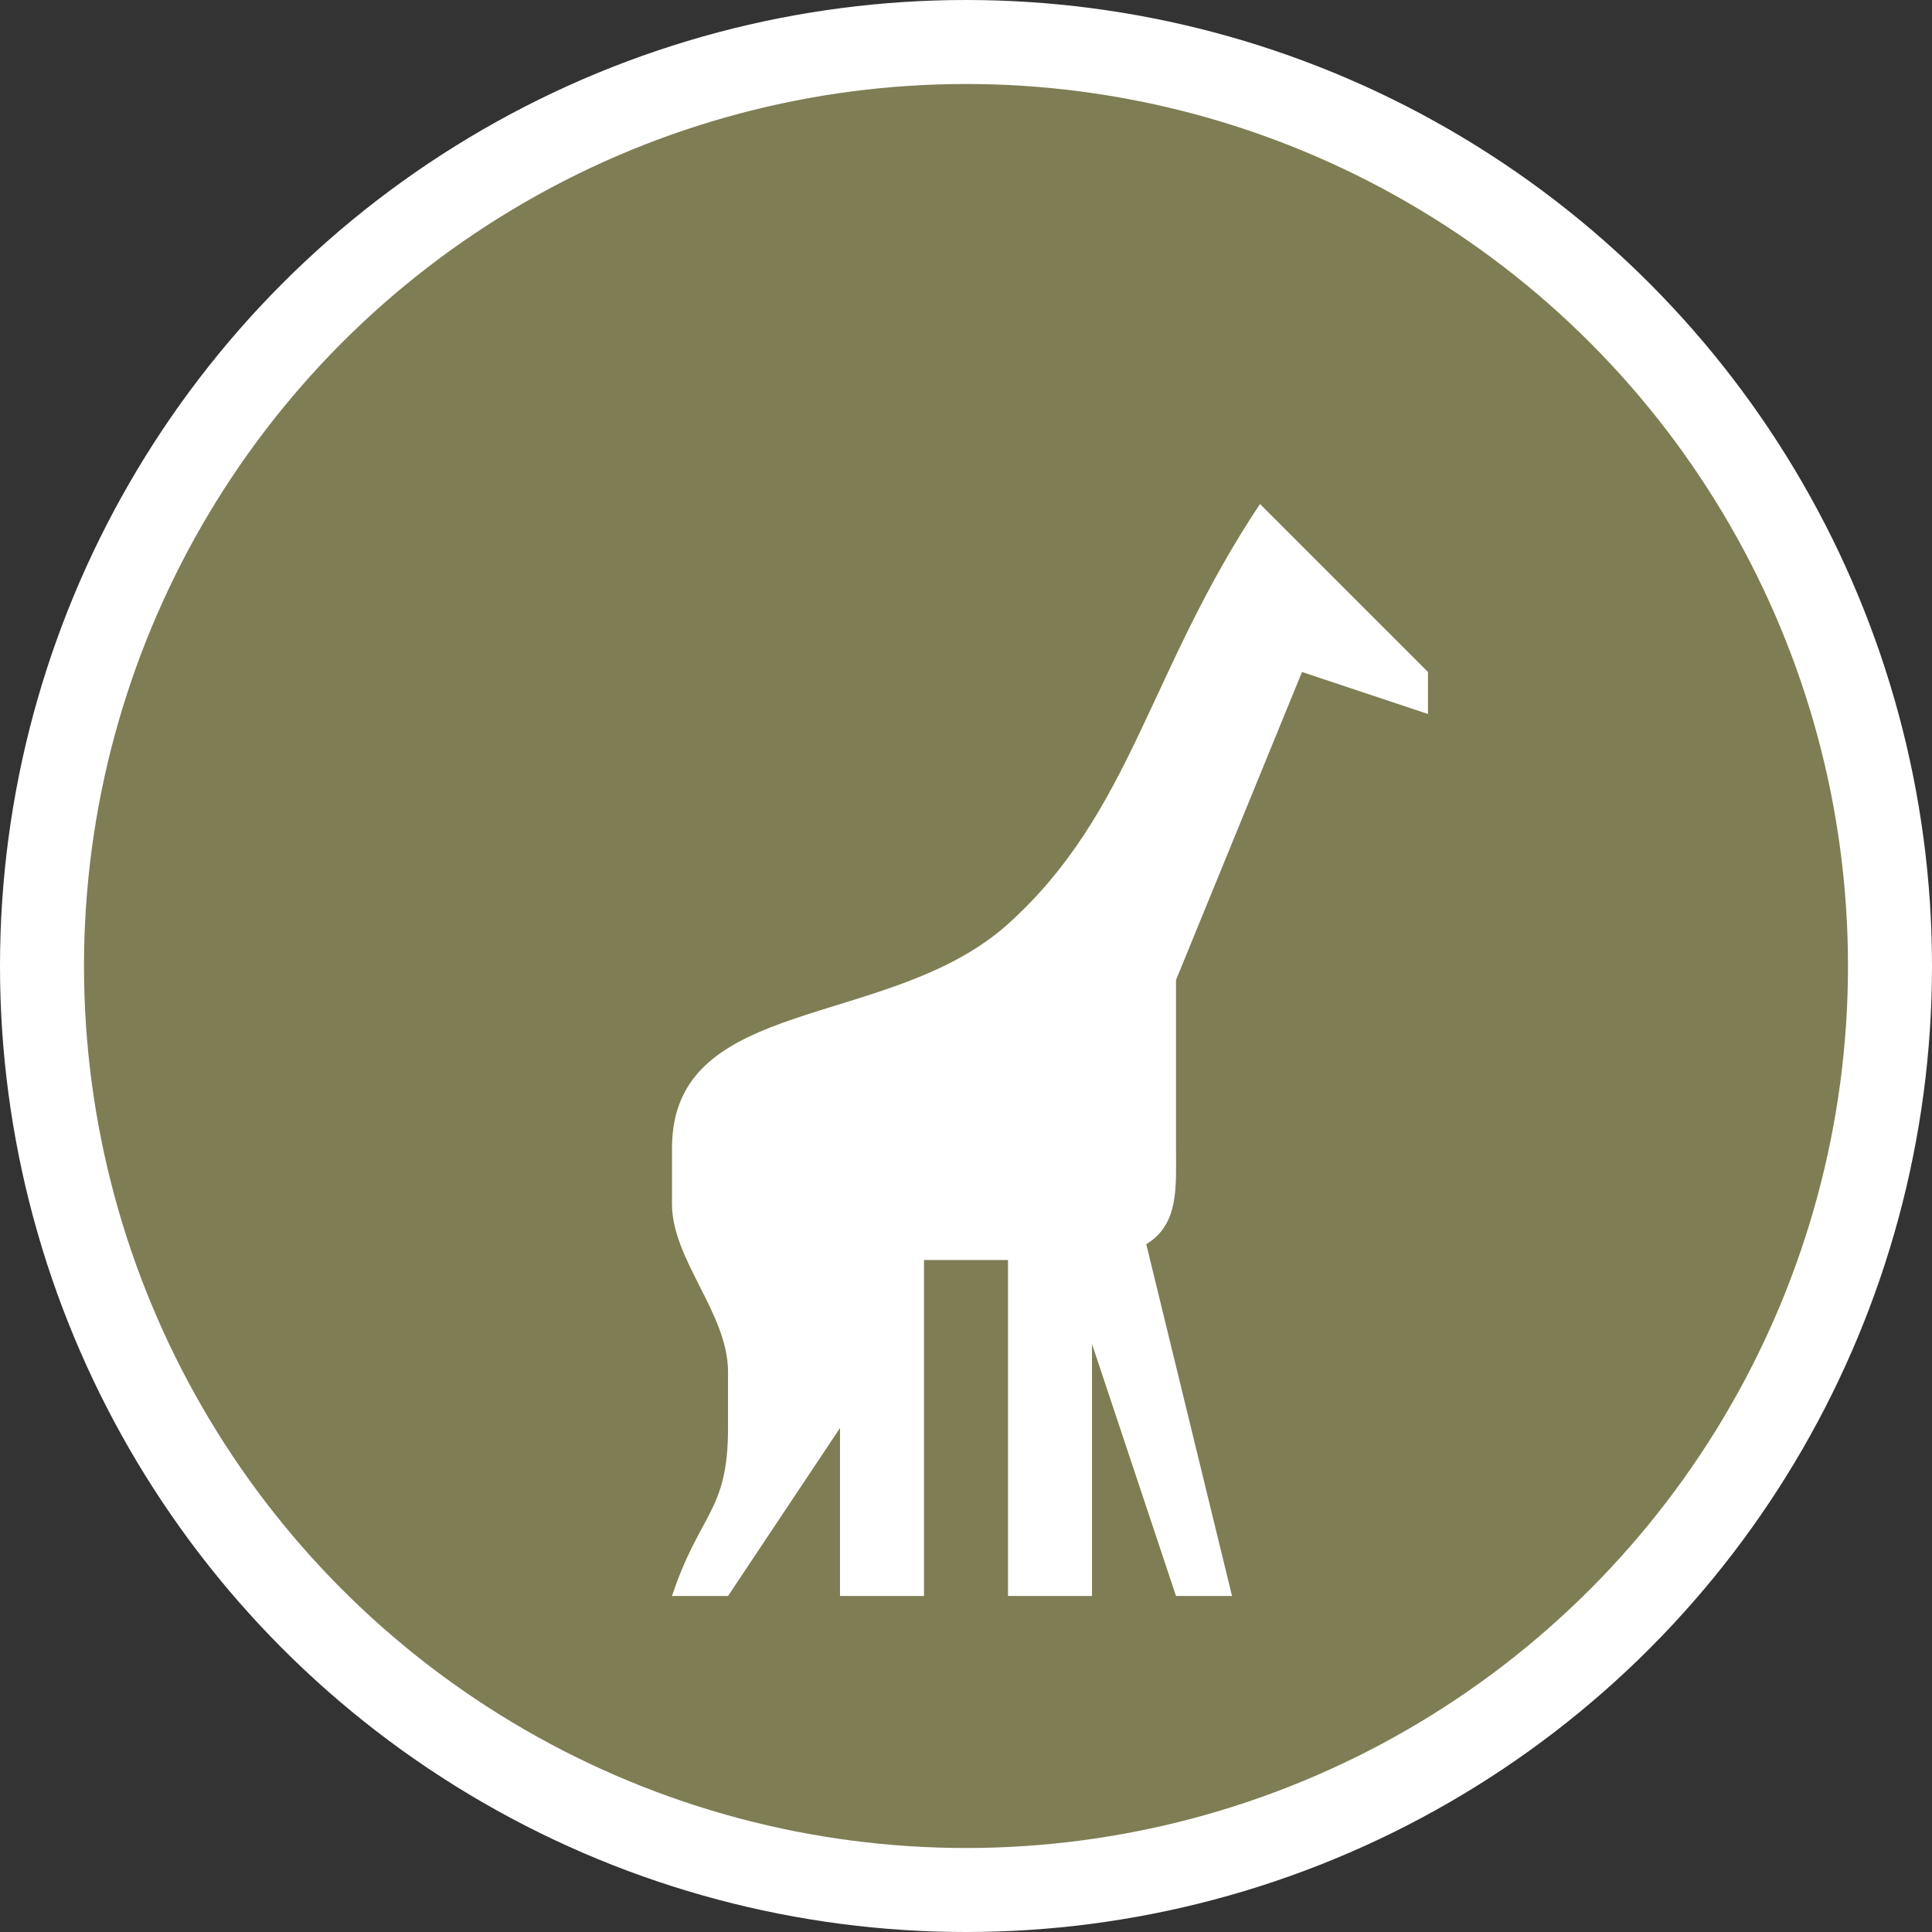 <?xml version="1.0" encoding="UTF-8" standalone="no"?>
<svg width="23px" height="23px" viewBox="0 0 23 23" version="1.1" xmlns="http://www.w3.org/2000/svg" xmlns:xlink="http://www.w3.org/1999/xlink" xmlns:sketch="http://www.bohemiancoding.com/sketch/ns">
    <rect x="0" y="0" width="23" height="23" fill="#333333" stroke="none"/>
    <!-- Generator: Sketch 3.4.2 (15857) - http://www.bohemiancoding.com/sketch -->
    <title>zoo-m</title>
    <desc>Created with Sketch.</desc>
    <defs></defs>
    <g id="POI" stroke="none" stroke-width="1" fill="none" fill-rule="evenodd" sketch:type="MSPage">
        <g id="zoo-m" sketch:type="MSLayerGroup">
            <ellipse id="Oval-1-Copy-41" fill="#FFFFFF" sketch:type="MSShapeGroup" cx="11.5" cy="11.5" rx="11.5" ry="11.5"></ellipse>
            <ellipse id="Oval-1-Copy-40" fill="#7F7D54" sketch:type="MSShapeGroup" cx="11.5" cy="11.5" rx="10.5" ry="10.5"></ellipse>
            <path d="M15,6 C13.667,8 13.477,9.67 12,11 C10.589,12.27 8,11.834 8,13.667 L8,14.333 C8,15 8.667,15.634 8.667,16.333 L8.667,17 C8.667,18 8.333,18 8,19 L8.667,19 L10,17 L10,19 L11,19 L11,15 L12,15 L12,19 L13,19 L13,16 L14,19 L14.667,19 L13.646,14.812 C14.039,14.573 14,14.129 14,13.667 L14,11.667 L15.5,8 L17,8.5 C17,8.453 16.999,8.038 17,8 C17,8 16.756,7.756 16.667,7.667 L15,6 Z" id="path10847-43-3-9-9" fill="#FFFFFF" sketch:type="MSShapeGroup"></path>
        </g>
    </g>
</svg>